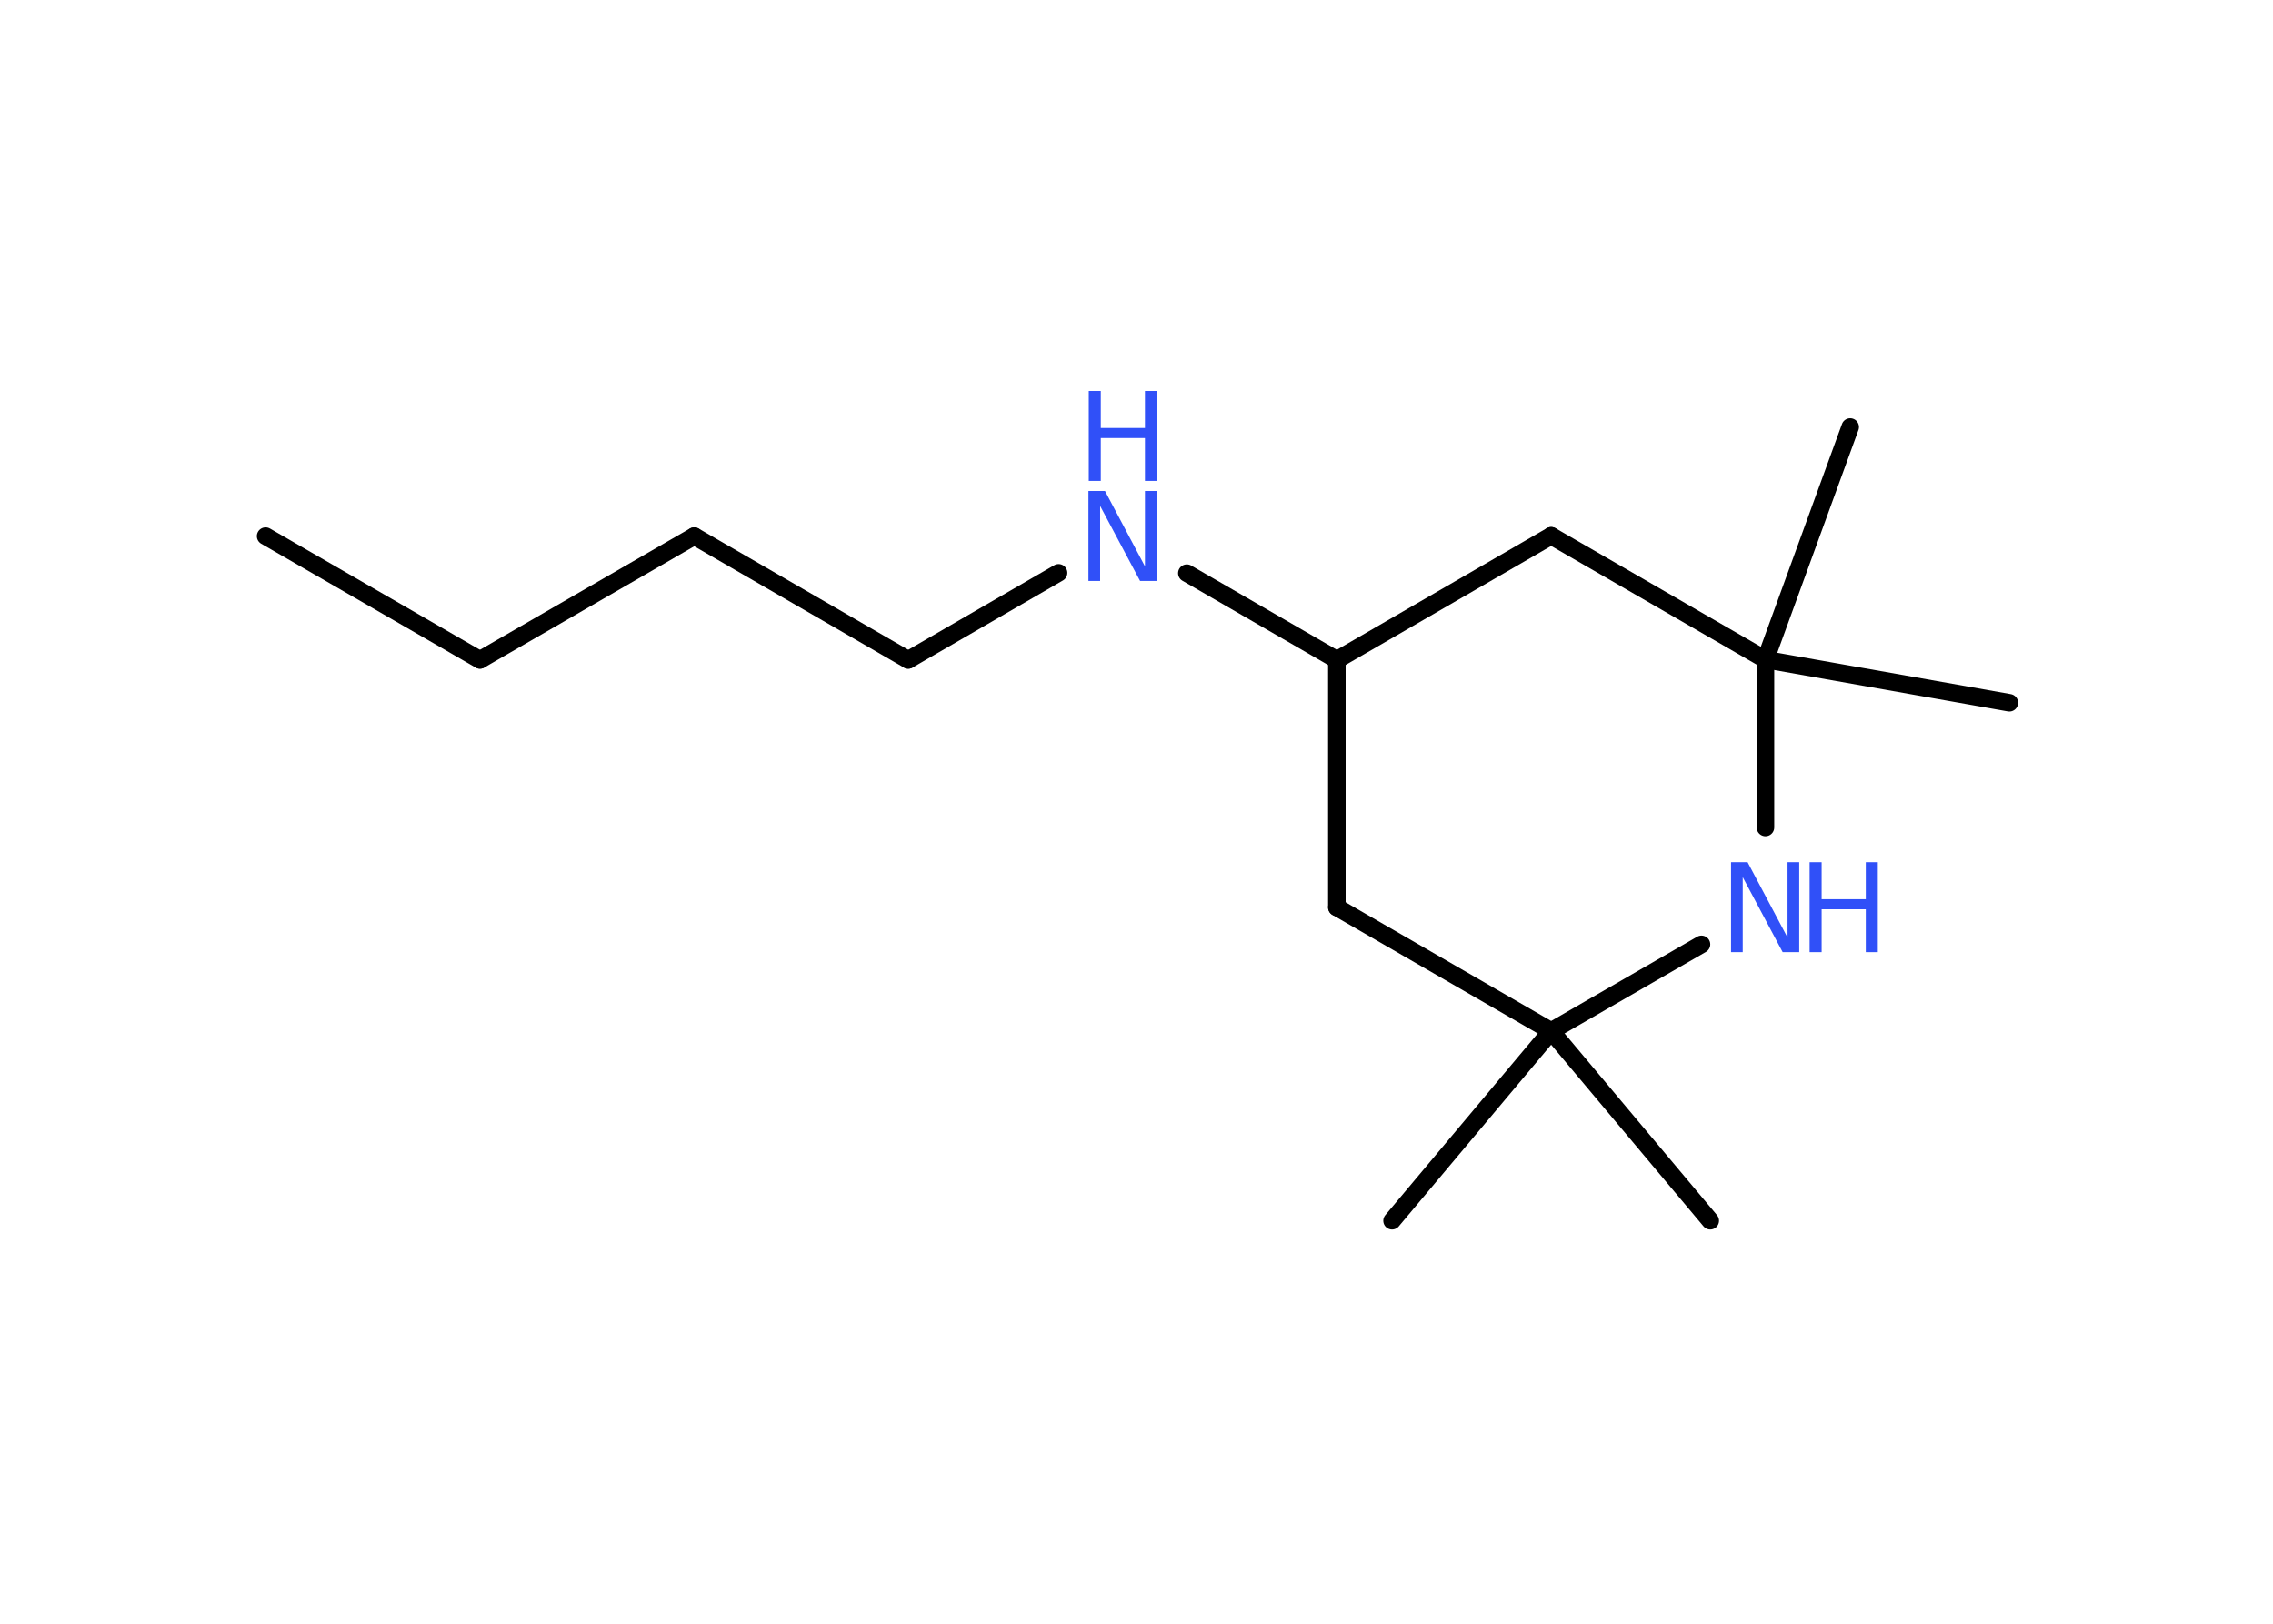 <?xml version='1.0' encoding='UTF-8'?>
<!DOCTYPE svg PUBLIC "-//W3C//DTD SVG 1.1//EN" "http://www.w3.org/Graphics/SVG/1.1/DTD/svg11.dtd">
<svg version='1.2' xmlns='http://www.w3.org/2000/svg' xmlns:xlink='http://www.w3.org/1999/xlink' width='70.0mm' height='50.0mm' viewBox='0 0 70.0 50.0'>
  <desc>Generated by the Chemistry Development Kit (http://github.com/cdk)</desc>
  <g stroke-linecap='round' stroke-linejoin='round' stroke='#000000' stroke-width='.54' fill='#3050F8'>
    <rect x='.0' y='.0' width='70.0' height='50.0' fill='#FFFFFF' stroke='none'/>
    <g id='mol1' class='mol'>
      <line id='mol1bnd1' class='bond' x1='8.18' y1='16.51' x2='14.78' y2='20.32'/>
      <line id='mol1bnd2' class='bond' x1='14.78' y1='20.32' x2='21.38' y2='16.51'/>
      <line id='mol1bnd3' class='bond' x1='21.38' y1='16.51' x2='27.97' y2='20.32'/>
      <line id='mol1bnd4' class='bond' x1='27.97' y1='20.32' x2='32.6' y2='17.64'/>
      <line id='mol1bnd5' class='bond' x1='36.55' y1='17.65' x2='41.17' y2='20.32'/>
      <line id='mol1bnd6' class='bond' x1='41.17' y1='20.32' x2='41.17' y2='27.94'/>
      <line id='mol1bnd7' class='bond' x1='41.17' y1='27.94' x2='47.77' y2='31.75'/>
      <line id='mol1bnd8' class='bond' x1='47.77' y1='31.75' x2='42.87' y2='37.59'/>
      <line id='mol1bnd9' class='bond' x1='47.77' y1='31.75' x2='52.67' y2='37.59'/>
      <line id='mol1bnd10' class='bond' x1='47.77' y1='31.75' x2='52.4' y2='29.08'/>
      <line id='mol1bnd11' class='bond' x1='54.37' y1='25.48' x2='54.37' y2='20.31'/>
      <line id='mol1bnd12' class='bond' x1='54.37' y1='20.31' x2='61.88' y2='21.64'/>
      <line id='mol1bnd13' class='bond' x1='54.37' y1='20.31' x2='56.98' y2='13.15'/>
      <line id='mol1bnd14' class='bond' x1='54.37' y1='20.31' x2='47.77' y2='16.5'/>
      <line id='mol1bnd15' class='bond' x1='41.17' y1='20.32' x2='47.77' y2='16.5'/>
      <g id='mol1atm5' class='atom'>
        <path d='M33.53 15.12h.5l1.23 2.32v-2.32h.36v2.77h-.51l-1.23 -2.31v2.31h-.36v-2.77z' stroke='none'/>
        <path d='M33.53 12.04h.37v1.14h1.36v-1.14h.37v2.77h-.37v-1.32h-1.36v1.32h-.37v-2.77z' stroke='none'/>
      </g>
      <g id='mol1atm11' class='atom'>
        <path d='M53.32 26.55h.5l1.23 2.32v-2.32h.36v2.77h-.51l-1.23 -2.31v2.31h-.36v-2.77z' stroke='none'/>
        <path d='M55.73 26.55h.37v1.14h1.36v-1.14h.37v2.77h-.37v-1.32h-1.36v1.32h-.37v-2.77z' stroke='none'/>
      </g>
    </g>
  </g>
</svg>

